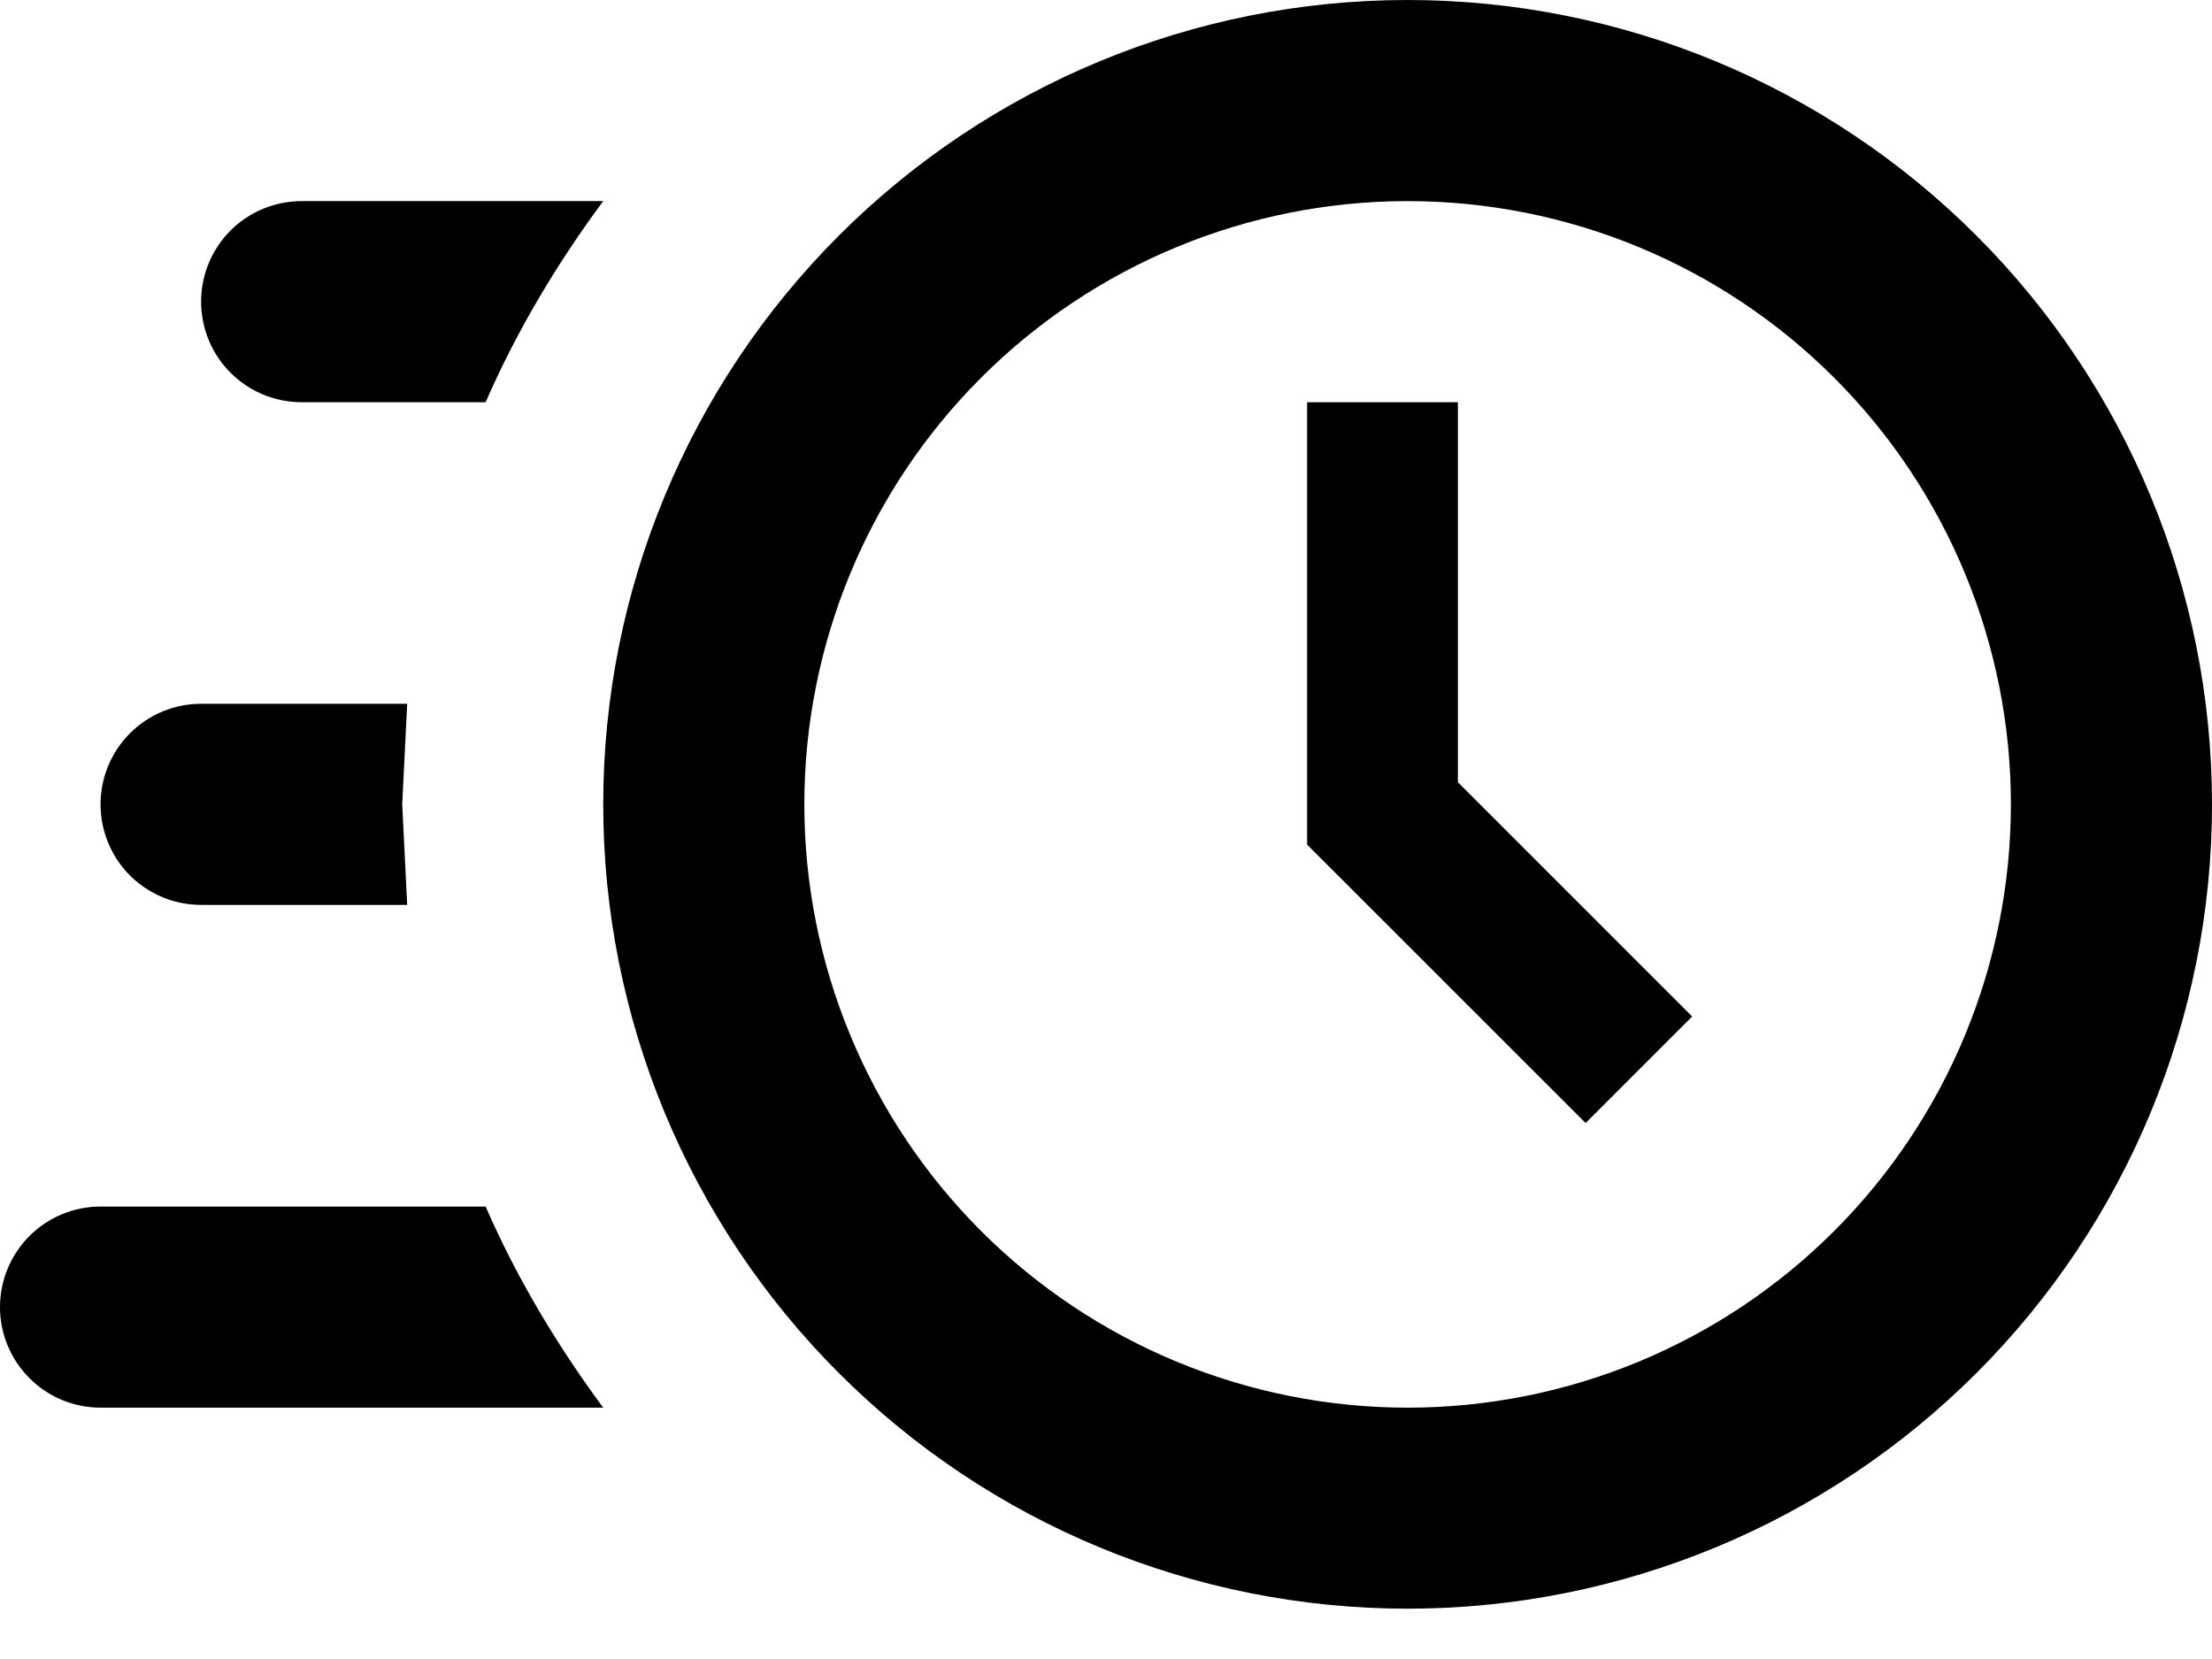 <svg width="24" height="18" viewBox="0 0 24 18" fill="none" xmlns="http://www.w3.org/2000/svg">
<path d="M15.273 0C17.587 0 19.807 0.919 21.444 2.556C23.081 4.193 24 6.413 24 8.727C24 11.042 23.081 13.262 21.444 14.898C19.807 16.535 17.587 17.454 15.273 17.454C12.958 17.454 10.738 16.535 9.102 14.898C7.465 13.262 6.545 11.042 6.545 8.727C6.545 6.413 7.465 4.193 9.102 2.556C10.738 0.919 12.958 0 15.273 0M15.273 2.182C13.537 2.182 11.872 2.871 10.644 4.099C9.417 5.326 8.727 6.991 8.727 8.727C8.727 10.463 9.417 12.128 10.644 13.356C11.872 14.583 13.537 15.273 15.273 15.273C17.009 15.273 18.674 14.583 19.901 13.356C21.129 12.128 21.818 10.463 21.818 8.727C21.818 6.991 21.129 5.326 19.901 4.099C18.674 2.871 17.009 2.182 15.273 2.182ZM14.182 4.364H15.818V8.487L18.36 11.029L17.204 12.185L14.182 9.164V4.364ZM1.091 15.273C0.802 15.273 0.524 15.158 0.32 14.953C0.115 14.749 0 14.471 0 14.182C0 13.893 0.115 13.615 0.32 13.41C0.524 13.206 0.802 13.091 1.091 13.091H5.269C5.607 13.866 6.044 14.596 6.545 15.273H1.091ZM2.182 9.818C1.892 9.818 1.615 9.703 1.41 9.499C1.206 9.294 1.091 9.017 1.091 8.727C1.091 8.438 1.206 8.16 1.41 7.956C1.615 7.751 1.892 7.636 2.182 7.636H4.418L4.364 8.727L4.418 9.818H2.182ZM3.273 4.364C2.983 4.364 2.706 4.249 2.501 4.044C2.297 3.84 2.182 3.562 2.182 3.273C2.182 2.983 2.297 2.706 2.501 2.501C2.706 2.297 2.983 2.182 3.273 2.182H6.545C6.044 2.858 5.607 3.589 5.269 4.364H3.273Z" fill="black"/>
</svg>
